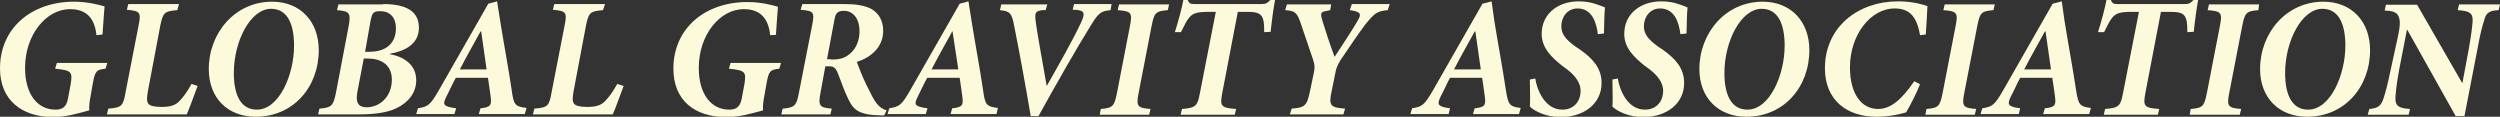 <?xml version="1.0" encoding="utf-8"?>
<!-- Generator: Adobe Illustrator 25.0.1, SVG Export Plug-In . SVG Version: 6.00 Build 0)  -->
<svg version="1.1" id="Layer_1" xmlns="http://www.w3.org/2000/svg" xmlns:xlink="http://www.w3.org/1999/xlink" x="0px" y="0px"
	 viewBox="0 0 738.8 34.5" style="enable-background:new 0 0 738.8 34.5;" xml:space="preserve">
<rect x="0" y="0" width="738.8" height="34.5" fill="#333333" stroke="none"/>
<style type="text/css">
	.st0{enable-background:new    ;}
	.st1{fill:#FCFADB;}
</style>
<g class="st0">
	<path class="st1" d="M28.5,10.4c-0.6-6.2-4.2-7.7-7.8-7.7c-7,0-13.3,7.5-13.3,17.4c0,7.5,3.5,12.3,9,12.3c1.7,0,3.2-0.5,3.7-3.3
		l0.8-4.3c0.6-3.7,0.1-4-4.6-4.5l0.5-1.7h14.9l-0.5,1.7c-2.7,0.3-3.1,0.6-3.8,4.5l-0.7,4c-0.3,1.5-0.4,2.8-0.3,3.8
		c-2.9,0.8-6.8,2-10.8,2C6.2,34.5,0,29.4,0,20.2C0,8.3,9.3,0.5,21.9,0.5c4.1,0,7.7,1,9,1.4c-0.1,1.6-0.4,4.8-0.6,8.3L28.5,10.4z"/>
	<path class="st1" d="M58.4,25.4c-0.7,1.8-2.4,6.6-3.2,8.4H31.6l0.4-1.7c4-0.3,4.4-0.8,5.1-4.8l3.9-20c0.7-3.6,0.4-4.1-3.5-4.4
		l0.4-1.7h15L52.4,3c-3.9,0.3-4.2,0.8-5,4.4L43.7,27c-0.3,1.9-0.4,2.8,0.1,3.6c0.5,0.7,1.9,1,3.9,1c2.4,0,4-0.4,5.2-1.6
		c1.1-1.1,2.4-2.8,3.7-5.2L58.4,25.4z"/>
	<path class="st1" d="M94.2,14.8c0,11-7.6,19.7-18.6,19.7c-8.3,0-13.9-5.5-13.9-14.1c0-10.6,7.7-19.9,18.7-19.9
		C88.8,0.5,94.2,6.4,94.2,14.8z M69.1,21.6c0,6.2,1.9,10.8,6.8,10.8c6.6,0,11-10.3,11-18.9c0-6.3-1.9-10.9-6.8-10.9
		C74.1,2.6,69.1,12,69.1,21.6z"/>
	<path class="st1" d="M113.2,1.2c6.8,0,10.6,2.1,10.6,7c0,4.8-4.1,6.9-8.6,7.7V16c4.3,0.8,7.8,3.2,7.8,7.7c0,3.8-2.4,6.6-5.7,8.2
		c-3,1.5-7,1.9-11.3,1.9H94l0.4-1.7c3.6-0.3,4.1-0.8,4.9-4.8L103,7.9c0.8-4.2,0.2-4.6-3.4-4.9l0.4-1.7H113.2z M105.6,27.2
		c-0.7,3.8,0.9,4.5,2.8,4.5c3.6,0,7.4-2.9,7.4-8.2c0-4.5-3.4-6.2-7-6.2h-1.3L105.6,27.2z M109.2,15.3c5.3,0,7.8-2.9,7.8-6.9
		c0-3.6-2.1-5.1-4.6-5.1c-0.9,0-1.6,0.1-2,0.5c-0.4,0.3-0.6,1-0.9,2.4l-1.6,9.1H109.2z"/>
	<path class="st1" d="M155.1,33.7h-13.6L142,32c3.1-0.3,3.3-1,3-3.4c-0.2-1.7-0.5-3.5-0.8-5.6h-9.5c-1,1.8-1.9,3.8-2.8,5.6
		c-1.1,2.2-1.1,2.9,2.9,3.4l-0.5,1.7H123l0.5-1.7c3-0.5,3.6-0.8,6.4-5.7l14.4-25.2l2.6-0.7l0.9,5.7c1.1,6.9,2.4,13.7,3.4,20.4
		c0.6,4.4,0.9,5,4.4,5.4L155.1,33.7z M142.2,9.3H142c-1.9,3.5-4.1,7.3-6.1,11.2h7.9L142.2,9.3z"/>
	<path class="st1" d="M184.3,25.4c-0.7,1.8-2.4,6.6-3.2,8.4h-23.6l0.4-1.7c4-0.3,4.4-0.8,5.1-4.8l3.9-20c0.7-3.6,0.4-4.1-3.5-4.4
		l0.4-1.7h15L178.2,3c-3.9,0.3-4.2,0.8-5,4.4L169.5,27c-0.3,1.9-0.4,2.8,0.1,3.6c0.5,0.7,1.9,1,3.9,1c2.4,0,4-0.4,5.2-1.6
		c1.1-1.1,2.4-2.8,3.7-5.2L184.3,25.4z"/>
	<path class="st1" d="M227.6,10.4c-0.6-6.2-4.2-7.7-7.8-7.7c-7,0-13.3,7.5-13.3,17.4c0,7.5,3.5,12.3,9,12.3c1.7,0,3.2-0.5,3.7-3.3
		l0.8-4.3c0.6-3.7,0.1-4-4.6-4.5l0.5-1.7h14.9l-0.5,1.7c-2.7,0.3-3.1,0.6-3.8,4.5l-0.7,4c-0.3,1.5-0.4,2.8-0.3,3.8
		c-2.9,0.8-6.8,2-10.8,2c-9.6,0-15.7-5.1-15.7-14.3c0-11.9,9.3-19.7,21.9-19.7c4.1,0,7.7,1,9,1.4c-0.1,1.6-0.4,4.8-0.6,8.3
		L227.6,10.4z"/>
	<path class="st1" d="M261.3,34.1h-0.9c-6.7-0.1-8.2-1.7-9.7-4.8c-1-2-2.1-5-3-7.4c-0.6-1.6-1.1-2.3-2.6-2.3h-1.2l-1.4,7.7
		c-0.8,4-0.3,4.5,3.3,4.8l-0.4,1.7h-14.5l0.4-1.7c3.5-0.3,4.1-0.8,4.8-4.7L240,7.5c0.8-4,0.4-4.3-3.4-4.6l0.5-1.7h12.6
		c3.1,0,5.9,0.4,7.9,1.5c2,1.2,3.4,3.3,3.4,6.4c0,4.9-3.7,7.9-7.8,9.2c0.4,1,1.6,4.3,2.8,6.7c1.4,2.8,2.2,4.5,3.1,5.6
		c1,1.2,1.8,1.7,2.9,2L261.3,34.1z M245.6,17.6c1.9,0,3.5-0.2,4.9-1.2c2.3-1.5,3.5-4.2,3.5-7.1c0-4.1-2.1-6.1-4.6-6.1
		c-1,0-1.6,0.2-2,0.6c-0.4,0.3-0.6,1-0.8,2l-2.2,11.7H245.6z"/>
	<path class="st1" d="M294.5,33.7h-13.6l0.5-1.7c3.1-0.3,3.3-1,3-3.4c-0.2-1.7-0.5-3.5-0.8-5.6H274c-1,1.8-1.9,3.8-2.8,5.6
		c-1.1,2.2-1.1,2.9,2.9,3.4l-0.5,1.7h-11.3l0.5-1.7c3-0.5,3.6-0.8,6.4-5.7l14.4-25.2l2.6-0.7l0.9,5.7c1.1,6.9,2.4,13.7,3.4,20.4
		c0.6,4.4,0.9,5,4.4,5.4L294.5,33.7z M281.5,9.3h-0.1c-1.9,3.5-4.1,7.3-6.1,11.2h7.9L281.5,9.3z"/>
	<path class="st1" d="M328.2,3c-3,0.3-3.6,0.8-6.2,5.1c-3.5,5.6-9.8,16.6-15.1,26.2h-2.3c-1.6-9.5-3.8-21.3-4.9-26.7
		c-0.7-3.8-1.3-4.3-4.2-4.6l0.4-1.7h13.6L309,3L308,3c-1.9,0.3-2.2,0.7-2,2.7c0.3,3,2,12.1,3.3,19.6h0.1c3.4-6,8-14.1,10-18.5
		c1.4-2.9,1.1-3.7-1.5-3.9l-0.9,0l0.4-1.7h11.1L328.2,3z"/>
	<path class="st1" d="M345.1,3c-3.7,0.3-4,0.8-4.8,4.8l-3.8,19.6c-0.8,4-0.4,4.5,3.5,4.8l-0.4,1.7H325l0.3-1.7
		c3.6-0.3,4-0.8,4.8-4.8l3.8-19.6c0.8-4,0.5-4.5-3.6-4.8l0.4-1.7h14.8L345.1,3z"/>
	<path class="st1" d="M376.8,0c-0.4,2-1,6.4-1.3,9.4l-1.9,0.1c0-2.3-0.1-3.8-0.8-4.8c-0.8-1-2-1.2-4.5-1.2h-2.5l-4.6,24
		c-0.7,3.8-0.5,4.4,4.1,4.7l-0.4,1.7h-16l0.4-1.7c4.2-0.3,4.6-1,5.3-4.7l4.7-24h-2.1c-3.7,0-4.6,0.5-5.6,1.5c-0.9,1-1.5,2.3-2.6,4.5
		h-1.8c1-3.2,2-6.8,2.5-9.5h1.3c0.5,1.2,0.9,1.2,2.3,1.2h19.6c1.3,0,1.6-0.3,2.5-1.2H376.8z"/>
	<path class="st1" d="M410.1,3c-3.2,0.3-3.9,0.9-6.6,4.2c-1.8,2.4-4.3,6-7.3,10.5c-0.6,0.9-1.2,2.2-1.4,3l-1.3,6.4
		c-0.9,4.1-0.3,4.7,4,5l-0.5,1.7h-15.8l0.5-1.7c3.9-0.3,4.5-0.8,5.4-5l1.2-5.8c0.3-1.4,0.2-2.1-0.2-3.5c-0.9-2.5-1.9-5.7-3.6-10.6
		c-1.2-3.6-1.8-4-4.7-4.2l0.5-1.7h13.1L393.1,3l-1.4,0.3c-1.4,0.2-1.5,0.8-1,2.5c0.9,3,2.2,7,3.7,11c2.2-3.3,5.2-7.9,6.9-10.8
		c1-1.8,0.8-2.3-1.2-2.8L398.9,3l0.6-1.8h11.2L410.1,3z"/>
	<path class="st1" d="M448.9,33.7h-13.6l0.5-1.7c3.1-0.3,3.3-1,3-3.4c-0.2-1.7-0.5-3.5-0.8-5.6h-9.5c-1,1.8-1.8,3.8-2.8,5.6
		c-1,2.2-1,2.9,2.8,3.4l-0.4,1.7h-11.3l0.5-1.7c3-0.5,3.6-0.8,6.4-5.7l14.4-25.2l2.7-0.7l0.8,5.7c1.1,6.9,2.4,13.7,3.4,20.4
		c0.7,4.4,1,5,4.4,5.4L448.9,33.7z M436,9.3h-0.2c-1.9,3.5-4.1,7.3-6.1,11.2h7.9L436,9.3z"/>
	<path class="st1" d="M453.7,23.2c0.5,3.3,2.8,9.2,8,9.2c3.6,0,5.4-2.7,5.4-5.5c0-2.3-1.4-4.4-4-6.4l-1.5-1.1c-3.1-2.5-6-5.2-6-9.4
		c0-5.9,4.8-9.6,10.9-9.6c2,0,3.9,0.3,5.7,1c0.9,0.3,1.6,0.6,2.1,0.8c-0.2,2-0.2,4.5-0.3,7.7l-1.8,0.2c-0.4-3.2-1.6-7.6-6-7.6
		c-3.2,0-4.8,2.8-4.8,5.2c0,2.5,1.4,4,4.1,6l1.5,1c3.5,2.5,6.3,5.3,6.3,9.8c0,6.3-5.4,10.1-12.1,10.1c-4.2,0-7.7-1.7-9.1-3.1
		c0.1-1.1,0.1-4,0-8L453.7,23.2z"/>
	<path class="st1" d="M478.1,23.2c0.5,3.3,2.8,9.2,8,9.2c3.6,0,5.4-2.7,5.4-5.5c0-2.3-1.4-4.4-4-6.4l-1.5-1.1c-3.1-2.5-6-5.2-6-9.4
		c0-5.9,4.8-9.6,10.9-9.6c2,0,3.9,0.3,5.7,1c0.9,0.3,1.6,0.6,2.1,0.8c-0.2,2-0.2,4.5-0.3,7.7l-1.8,0.2c-0.4-3.2-1.6-7.6-6-7.6
		c-3.2,0-4.8,2.8-4.8,5.2c0,2.5,1.4,4,4.1,6l1.5,1c3.5,2.5,6.3,5.3,6.3,9.8c0,6.3-5.4,10.1-12.1,10.1c-4.2,0-7.7-1.7-9.1-3.1
		c0.1-1.1,0.1-4,0-8L478.1,23.2z"/>
	<path class="st1" d="M534.7,14.8c0,11-7.6,19.7-18.6,19.7c-8.2,0-13.9-5.5-13.9-14.1c0-10.6,7.7-19.9,18.7-19.9
		C529.3,0.5,534.7,6.4,534.7,14.8z M509.6,21.6c0,6.2,1.9,10.8,6.8,10.8c6.6,0,11-10.3,11-18.9c0-6.3-1.9-10.9-6.8-10.9
		C514.6,2.6,509.6,12,509.6,21.6z"/>
	<path class="st1" d="M567.4,24.9c-1,2.6-2.9,6.3-4.1,8.3c-1.6,0.5-4.9,1.3-8.8,1.3c-8.8,0-15.2-5-15.2-14.3
		c0-12.3,9.9-19.8,21.6-19.8c4.5,0,7.5,1,8.7,1.4c-0.1,2.6-0.3,5.5-0.5,8.4l-1.7,0.2c-1-6.1-3.6-7.9-7.5-7.9
		c-7.1,0-13.2,7.8-13.2,17.4c0,7.7,3.3,12.3,8.3,12.3c3.8,0,7-2.8,10.7-8.2L567.4,24.9z"/>
	<path class="st1" d="M589.1,3c-3.7,0.3-4,0.8-4.8,4.8l-3.8,19.6c-0.8,4-0.4,4.5,3.5,4.8l-0.4,1.7H569l0.3-1.7
		c3.6-0.3,4-0.8,4.8-4.8l3.8-19.6c0.8-4,0.5-4.5-3.6-4.8l0.4-1.7h14.8L589.1,3z"/>
	<path class="st1" d="M617.4,33.7h-13.6l0.5-1.7c3.1-0.3,3.3-1,3-3.4c-0.2-1.7-0.5-3.5-0.8-5.6h-9.5c-1,1.8-1.8,3.8-2.8,5.6
		c-1,2.2-1,2.9,2.8,3.4l-0.4,1.7h-11.3l0.5-1.7c3-0.5,3.6-0.8,6.4-5.7l14.4-25.2l2.7-0.7l0.8,5.7c1.1,6.9,2.4,13.7,3.4,20.4
		c0.7,4.4,1,5,4.4,5.4L617.4,33.7z M604.5,9.3h-0.2c-1.9,3.5-4.1,7.3-6.1,11.2h7.9L604.5,9.3z"/>
	<path class="st1" d="M649.6,0c-0.4,2-1,6.4-1.3,9.4l-1.9,0.1c0-2.3-0.1-3.8-0.8-4.8c-0.8-1-2-1.2-4.5-1.2h-2.5l-4.6,24
		c-0.7,3.8-0.5,4.4,4.1,4.7l-0.4,1.7h-16l0.4-1.7c4.2-0.3,4.6-1,5.3-4.7l4.7-24H630c-3.7,0-4.6,0.5-5.6,1.5c-0.9,1-1.5,2.3-2.6,4.5
		H620c1-3.2,2-6.8,2.5-9.5h1.3c0.5,1.2,1,1.2,2.3,1.2h19.6c1.3,0,1.6-0.3,2.5-1.2H649.6z"/>
	<path class="st1" d="M667.4,3c-3.7,0.3-4,0.8-4.8,4.8l-3.8,19.6c-0.8,4-0.4,4.5,3.5,4.8l-0.4,1.7h-14.8l0.3-1.7
		c3.6-0.3,4-0.8,4.8-4.8l3.8-19.6c0.8-4,0.5-4.5-3.6-4.8l0.4-1.7h14.8L667.4,3z"/>
	<path class="st1" d="M700.4,14.8c0,11-7.6,19.7-18.6,19.7c-8.2,0-13.9-5.5-13.9-14.1c0-10.6,7.7-19.9,18.7-19.9
		C695,0.5,700.4,6.4,700.4,14.8z M675.3,21.6c0,6.2,1.9,10.8,6.8,10.8c6.6,0,11-10.3,11-18.9c0-6.3-1.9-10.9-6.8-10.9
		C680.3,2.6,675.3,12,675.3,21.6z"/>
	<path class="st1" d="M738.4,3c-3,0.1-3.8,1-4.3,3.1c-0.5,1.5-1.1,3.6-2,8.6l-3.8,19.6h-2.6L711.4,8.8h-0.1l-2.3,11.8
		c-0.8,4.4-1,6.6-1.1,8.2c-0.1,2.4,0.8,3.2,4.3,3.4l-0.4,1.7h-12.1l0.5-1.7c2.5-0.2,3.5-0.9,4.2-3.2c0.5-1.5,1.1-3.6,2.1-8.4
		l2.2-10.1c0.8-3.8,0.5-4.9,0-5.9c-0.6-1.1-1.9-1.4-4-1.5l0.4-1.7h9.2l13.3,23.1h0.1l1.8-9.6c0.9-5.1,1.1-7.1,1.2-8.5
		c0.2-2.5-0.9-3.2-4.4-3.4l0.4-1.7h12.1L738.4,3z"/>
</g>
</svg>
